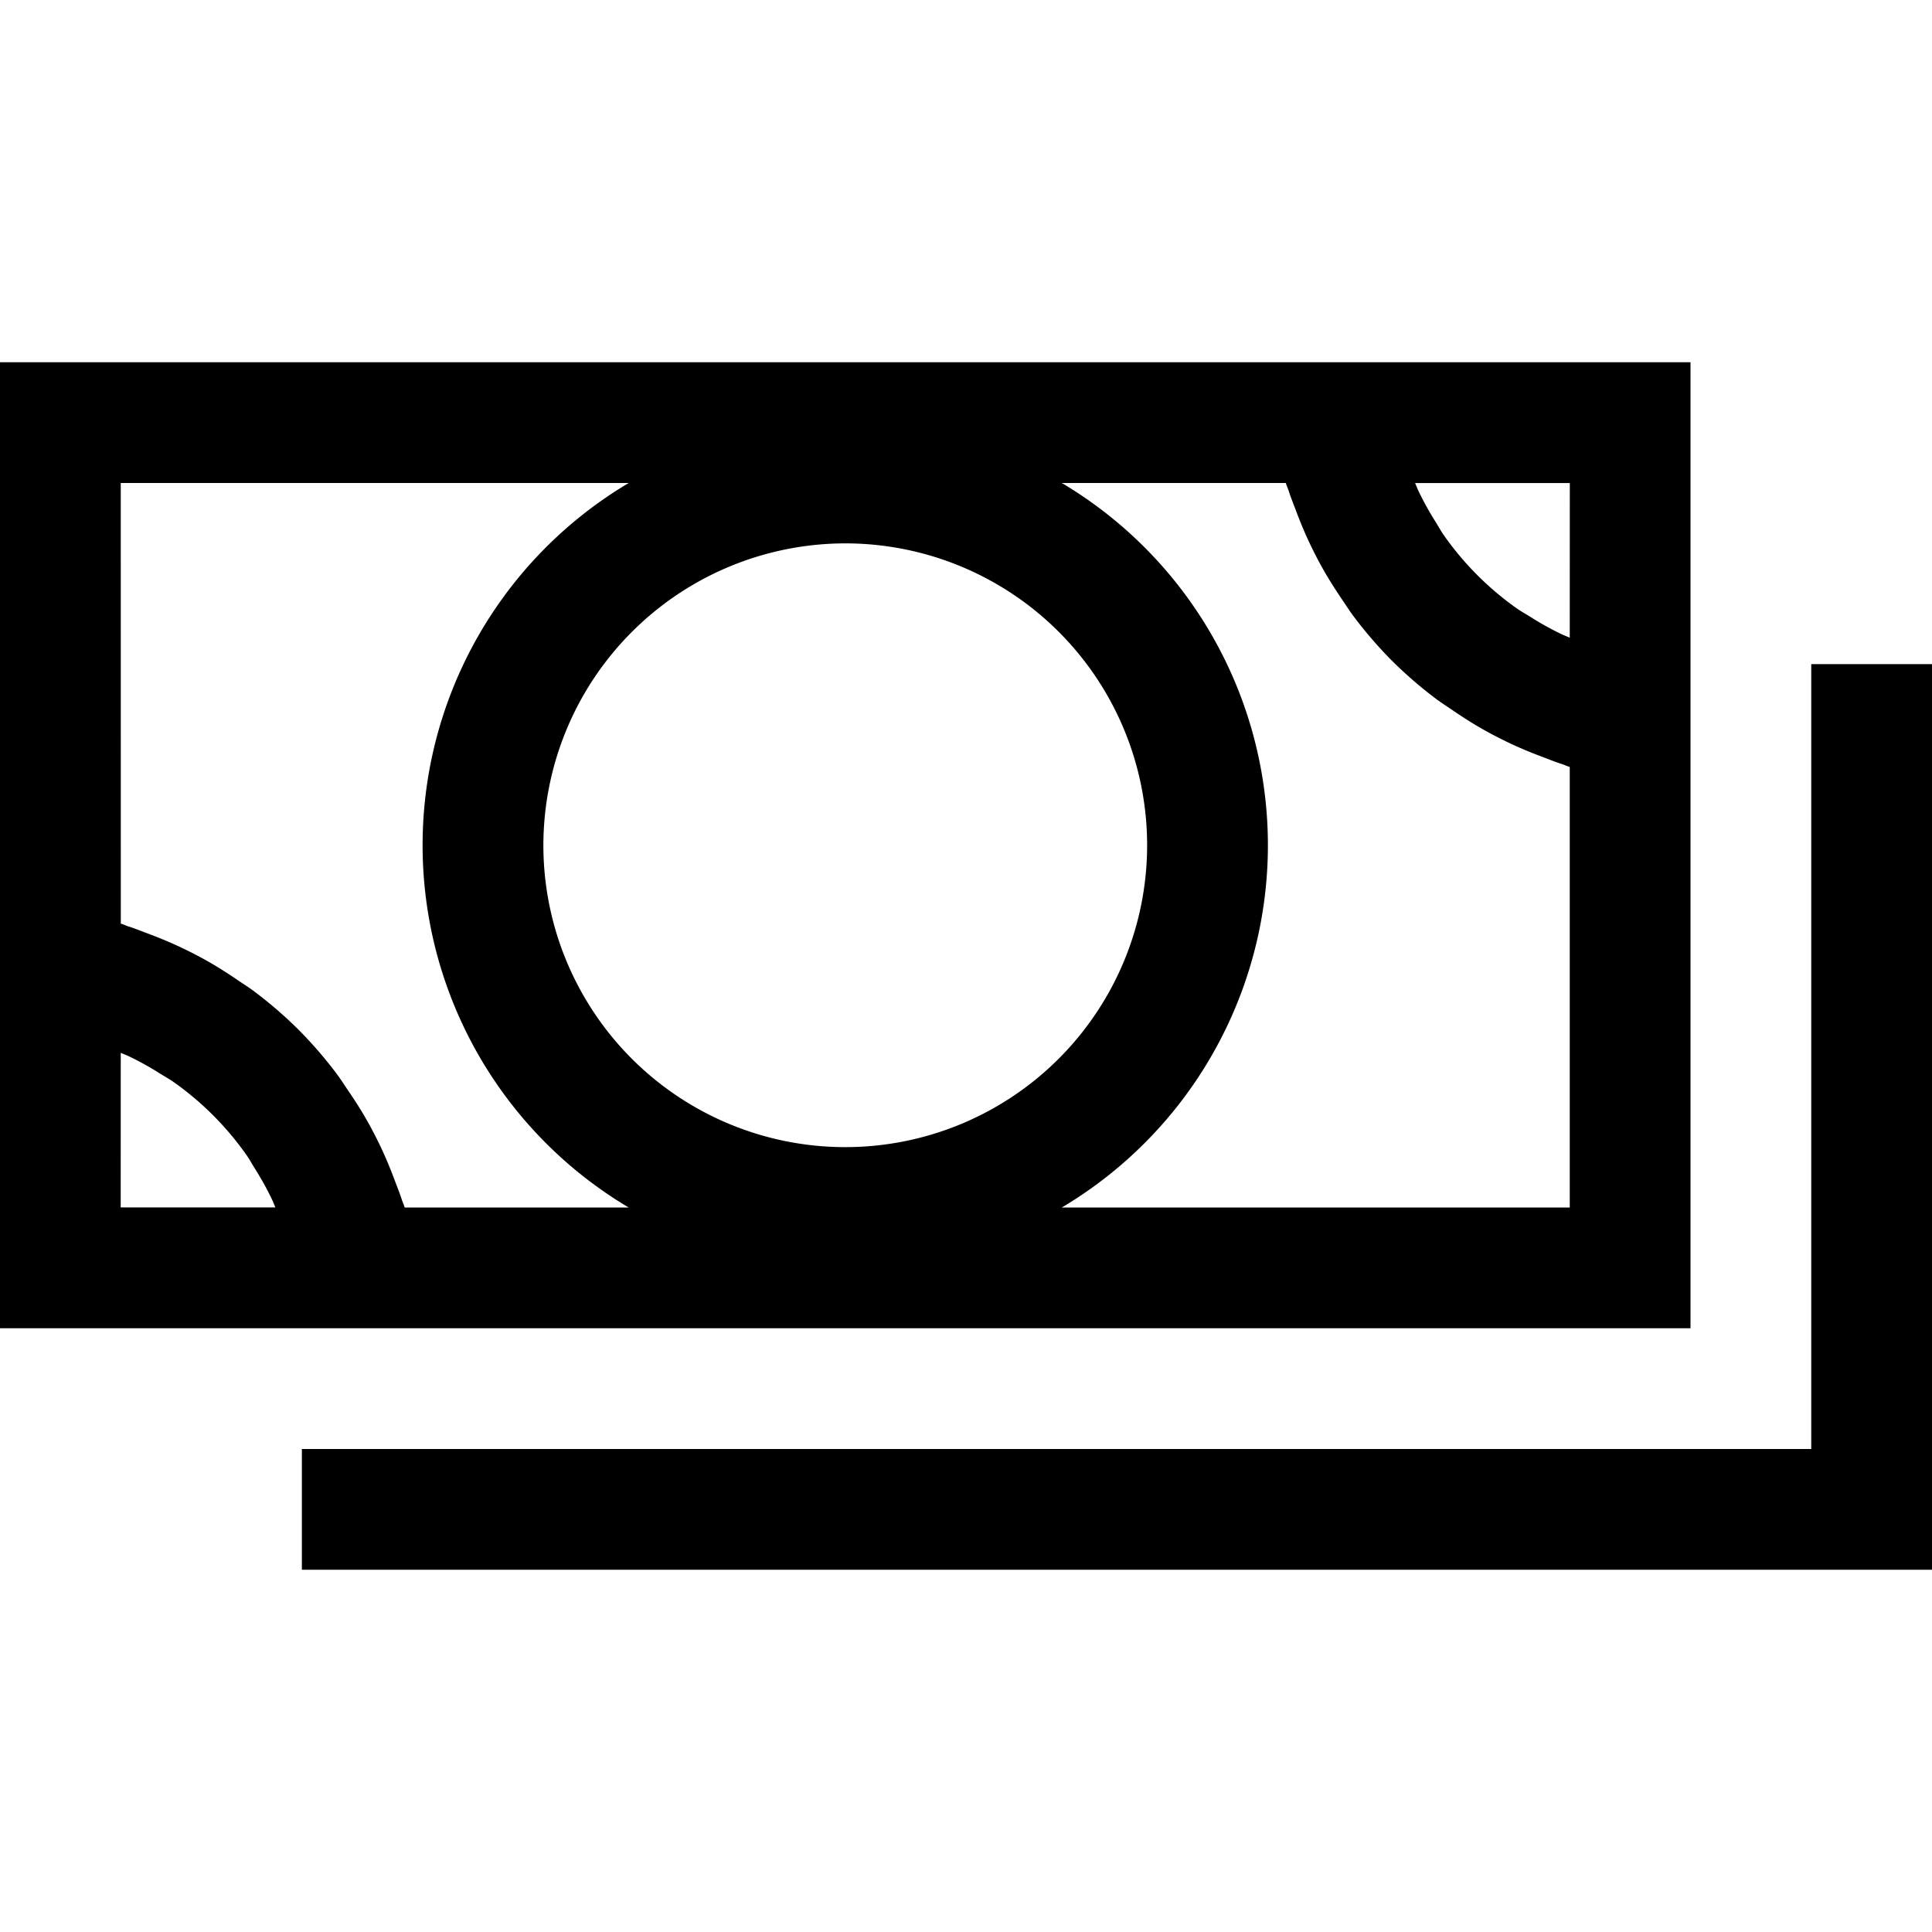 <svg viewBox="0 0 32 32" xmlns="http://www.w3.org/2000/svg"><path d="m30 11v13h-25v2h27v-15z"/><path d="m7.092 22h20.908v-16h-28v16zm6.908-13a5 5 0 1 1 -5 5 5.006 5.006 0 0 1 5-5zm12 1.562c-.043-.019-.086-.035-.128-.054a4.986 4.986 0 0 1 -.515-.285c-.077-.049-.158-.092-.233-.145a4.999 4.999 0 0 1 -1.201-1.201c-.053-.074-.096-.155-.145-.233a4.986 4.986 0 0 1 -.285-.515c-.02-.042-.036-.086-.054-.128h2.562zm-4.703-2.562c.013.045.034.087.048.131.034.107.076.209.115.313.079.21.164.416.262.616.053.108.107.214.165.319.108.195.226.381.351.564.061.09.119.182.184.268a7.014 7.014 0 0 0 .601.7l.066.066a7.014 7.014 0 0 0 .7.601c.087.065.179.123.268.184.182.125.369.243.564.351.105.058.211.112.319.165.2.098.406.183.616.262.104.039.206.081.313.115.045.014.086.035.131.048v7.297h-8.413a6.98 6.98 0 0 0 0-12zm-19.297 0h8.413a6.98 6.98 0 0 0 0 12h-3.71c-.013-.045-.034-.087-.048-.131-.034-.107-.076-.209-.115-.313-.078-.21-.164-.415-.261-.615-.053-.109-.108-.215-.166-.321-.107-.194-.225-.38-.35-.562-.061-.09-.119-.182-.184-.269a7.014 7.014 0 0 0 -.601-.7l-.066-.066a7.014 7.014 0 0 0 -.7-.601c-.087-.066-.179-.123-.269-.184-.182-.125-.368-.243-.562-.35-.105-.058-.212-.113-.321-.166-.2-.097-.405-.183-.615-.261-.104-.039-.206-.081-.313-.115-.045-.014-.086-.035-.131-.048zm0 9.438c.043.019.086.035.128.054a4.986 4.986 0 0 1 .515.285c.077.049.158.092.233.145a4.999 4.999 0 0 1 1.201 1.201c.053.074.096.155.145.233a4.986 4.986 0 0 1 .285.515c.02.042.036.086.054.128h-2.562z"/></svg>